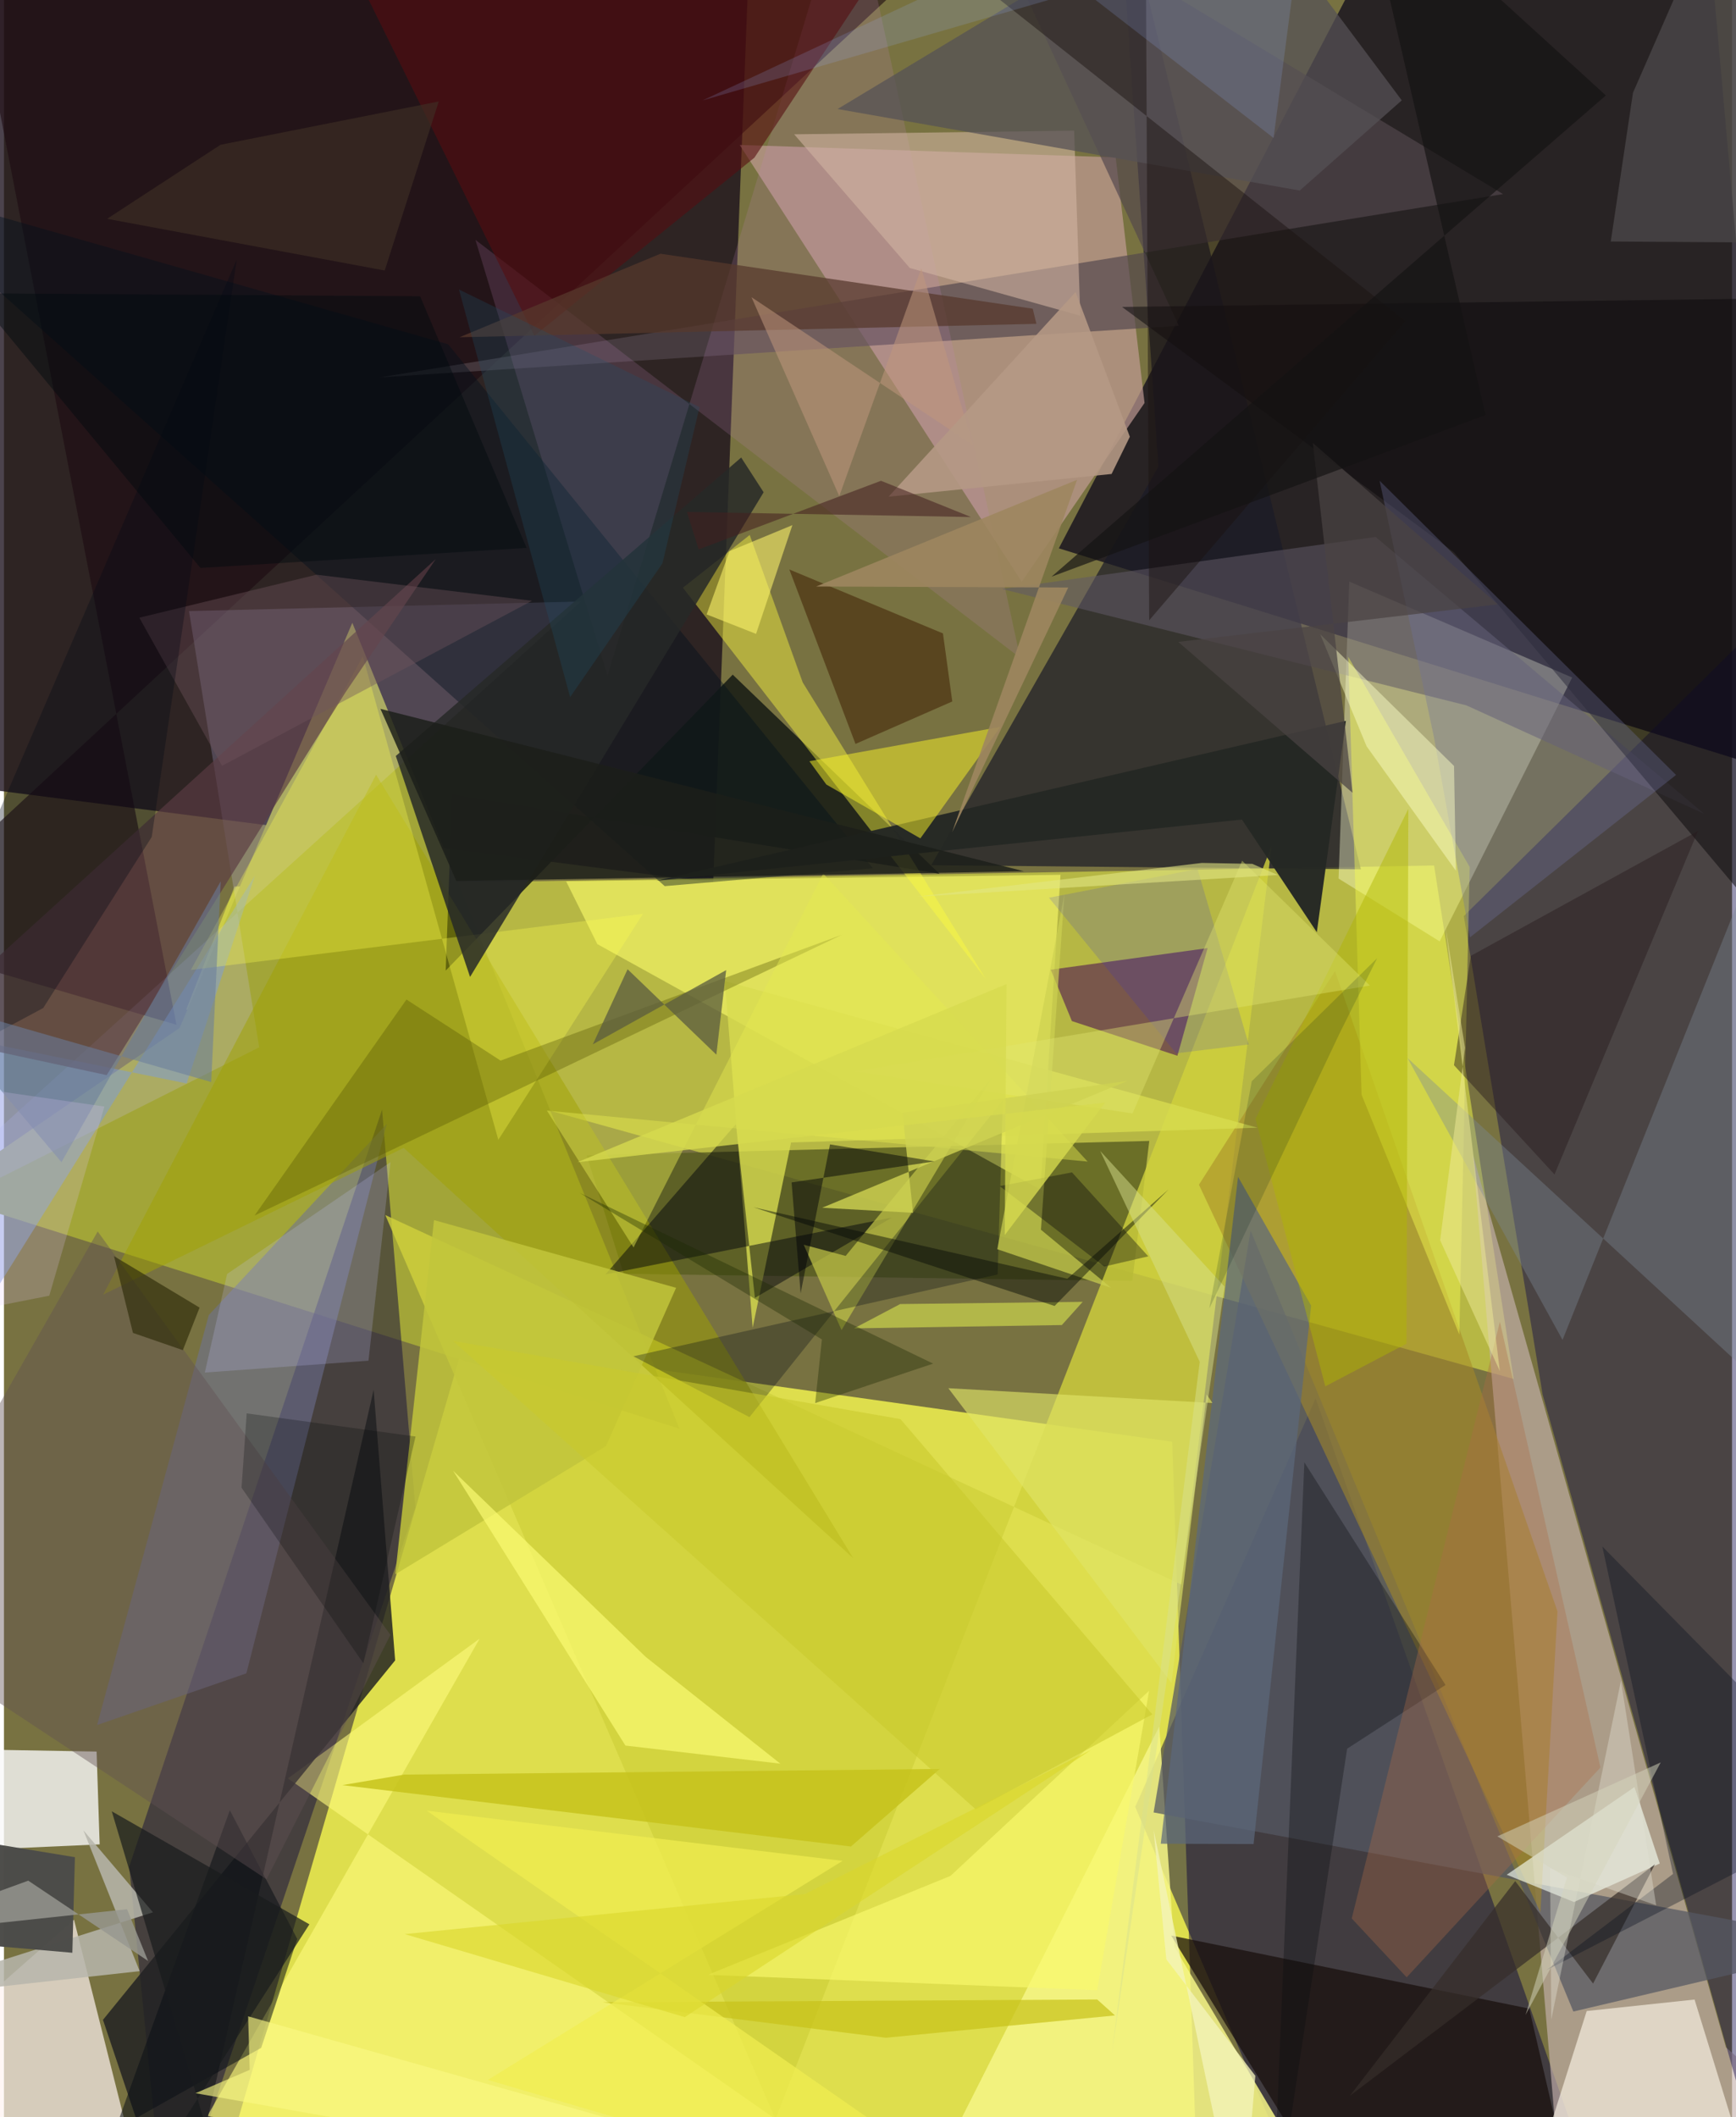 <svg xmlns="http://www.w3.org/2000/svg" width="228" height="278" viewBox="0 0 836 1024"><path fill="#787241" d="M0 0h836v1024H0z"/><path fill="#e5e54f" fill-opacity=".933" d="M577.3 1056.637L565.17 697.32l-342.696-48.108-112.57 387.544z"/><path fill="#1a0f1b" fill-opacity=".78" d="M360.475-20.532l-17.362 447.428L-62 374.811-39.612-62z"/><path fill="#18141f" fill-opacity=".835" d="M510.326 265.205L681.156-62h140.932l38.724 436.17z"/><path fill="#cfd245" fill-opacity=".714" d="M111.554 428.786l580.307-10.175 38.489 248.357-642.171-178.73z"/><path fill="#a2a538" d="M326.775 690.99L168.529 301.226 84.96 497.174l-117.227 80.37z"/><path fill="#0b0740" fill-opacity=".498" d="M547.259 873.95l87.28-197.625L778.79 1086l-150.341-23.16z"/><path fill="#c8b4ae" fill-opacity=".647" d="M710.642 558.527L755.364 1086 898 1048.01l-64.941-57.78z"/><path fill="#1a1a27" fill-opacity=".698" d="M448.608 418.465l109.88-192.797L538.641-62l117.813 482.45z"/><path fill="#100848" fill-opacity=".431" d="M860.374 1086L744.349 674.424 706.24 443.057 898 253.79z"/><path fill="#c69f99" fill-opacity=".663" d="M355.927 70.116l136.442 211.257 59.415-86.482L537.82 76.114z"/><path fill="#fff4f1" fill-opacity=".694" d="M-31.677 1086l-18.394-83.603L33.89 928.51l34.565 137.312z"/><path fill="#231c3d" fill-opacity=".58" d="M60.612 902.783L182.914 536.69l16.111 192.356L78.73 1086z"/><path fill="#fcffd3" fill-opacity=".4" d="M758.666 327.695L694.55 455.318l-48.905-30.387 5.18-143.623z"/><path fill="#1c1f17" fill-opacity=".906" d="M452.574 422.592L216.822 384.33l-3.119 85.102 138.85-143.13z"/><path fill="#585d20" fill-opacity=".796" d="M554.078 551.826l-272.193 6.973 17.91 57.3 246.084 3.462z"/><path fill="#f5f587" fill-opacity=".851" d="M439.321 1071.929l119.595-236.882 7.193 106.42L652.086 1086z"/><path fill="#f9f9f9" fill-opacity=".8" d="M-62 896.923l108.297-4.858-1.483-44.892L-62 845.303z"/><path fill="#cfd13c" fill-opacity=".804" d="M184.484 587.68l188.744 437.279 240.055-615.922-43.712 357.357z"/><path fill="#fbfd6c" fill-opacity=".596" d="M501.393 575.303L287.067 456.639l-15.102-30.36 239.16-3.18z"/><path fill="#1c0910" fill-opacity=".584" d="M83.45 495.637L-17.126-24.14 434.619-7.205-62 453.119z"/><path fill="#cac3fd" fill-opacity=".224" d="M123.463 506.546L-62 599.92l341.128-308.999-189.613 4.635z"/><path fill="#555862" fill-opacity=".733" d="M603.097 595.204L759.234 972.91 898 940.217l-341.835-63.605z"/><path fill="#6e7195" fill-opacity=".557" d="M99.11 636.025l86.092-92.416-67.938 265.729-72.227 25.01z"/><path fill="#19100d" fill-opacity=".733" d="M564.66 936.16L656.836 1086h107.603l-26.536-114.493z"/><path fill="#fdfa7b" fill-opacity=".616" d="M460.631 1086L137.364 860.161l92.763-67.606-131.713 230.852z"/><path fill="#222223" fill-opacity=".839" d="M84.513 1086l94.33-413.822 10.403 130.889L47.9 976.927z"/><path fill="#53474c" fill-opacity=".671" d="M568.37 157.575L466.707-62 725.24 93.876l-543.598 88.662z"/><path fill="#fbf5e8" fill-opacity=".639" d="M729.773 1086l35.92-113.349 52.172-5.543L854.511 1086z"/><path fill="#a68926" fill-opacity=".553" d="M643.915 469.713L578.1 573.01l165.174 351.873 8.29-145.503z"/><path fill="#440052" fill-opacity=".525" d="M567.685 510.644l-51.051-16.782-10.228-24.858 75.892-10.445z"/><path fill="#fffc3f" fill-opacity=".435" d="M386.425 330.082l-25.652-71.323-32.308 25.499 146.397 189.074z"/><path fill="#c789bf" fill-opacity=".18" d="M228.085 116.01l63.906 210.82L409.225-62l82.385 380.168z"/><path fill="#9fa100" fill-opacity=".49" d="M193.386 555.178L47.996 626.17l132.04-251.464 230.767 378.88z"/><path fill="#615966" fill-opacity=".541" d="M707.5 341.173l114.944 52.39-158.872-133.859-180.83 25.16z"/><path fill="#f6fc51" fill-opacity=".435" d="M656.778 529.489l-6.448-211.83 58.751 101.66-5.009 226.178z"/><path fill="#7a9bdf" fill-opacity=".486" d="M121.366 423.582L-62 716.86l47.976-213.682L88.381 524.03z"/><path fill="#0c0a0d" fill-opacity=".529" d="M701.6 267.227L540.89 148.452l301.734-3.939L898 500.574z"/><path fill="#00101c" fill-opacity=".404" d="M-62 87.66l276.882 78.857 205.471 253.448-100.694 8.626z"/><path fill="#d8dc50" fill-opacity=".796" d="M380.778 552.583l-18.576 89.614-13.45-167.716 257.683 70.955z"/><path fill="#f7fef4" fill-opacity=".624" d="M726.996 906.746l61.808-42.405 12.234 36.983-41.524 18.62z"/><path fill="#00030b" fill-opacity=".486" d="M354.097 543.703l9.191 84.039 66.334-38.878-138.656 27.534z"/><path fill="#ffff51" fill-opacity=".306" d="M90.393 469.142l83.2-151.706 65.57 233.85 69.957-109.299z"/><path fill="#252824" fill-opacity=".973" d="M649.202 348.652L315.589 426l283.3-29.608 36.235 54.48z"/><path fill="#7c8996" fill-opacity=".38" d="M898 713.655l-219.002-201.93 74.998 136.347L898 288.786z"/><path fill="#f5ef29" fill-opacity=".518" d="M482.067 351.56l-38.736 53.93-45.475-26.03-8.205-11.28z"/><path fill="#d3b5a2" fill-opacity=".58" d="M517.726 63.21L382.28 64.957l55.932 64.653 82.487 23.103z"/><path fill="#c2c53b" fill-opacity=".847" d="M189.293 761.46l101.968-62.015 33.896-76.578-117.118-32.755z"/><path fill="#560c10" fill-opacity=".584" d="M145.874-62l110.748 224.358L363.05 76.253 454.518-62z"/><path fill="#4e3512" fill-opacity=".729" d="M458.773 339.273l-46.823 20.533-32.005-84.367 74.32 30.925z"/><path fill="#5b687b" fill-opacity=".714" d="M597.014 569.177l35.364 62.277-27.842 260.434-44.896-.143z"/><path fill="#0b0f16" fill-opacity=".541" d="M141.89 937.806l-17.458 52.673-70.632 39.65 55.47-154.605z"/><path fill="#bec247" fill-opacity=".729" d="M477.735 521.502l-70.544 85.945-20.296-5.42 18.305 41.295z"/><path fill="#515200" fill-opacity=".337" d="M121.233 587.902l284.139-135.784L240.25 512.98l-45.53-29.539z"/><path fill="#262927" fill-opacity=".843" d="M367.511 238.097l-142.02 234.416-35.926-106.87 167.082-144.355z"/><path fill="#000917" fill-opacity=".302" d="M304.525 655.99l56.126 29.43 122.584-153.216-2.526 84.21z"/><path fill="#464344" fill-opacity=".902" d="M777.33 116.813l110.325.742L829.43-49.638l-41.358 94.512z"/><path fill="#5b3b43" fill-opacity=".667" d="M-43.636 499.917l93.326 20.085 115.394-184.919 43.837-64.707z"/><path fill="#b7b6ab" fill-opacity=".851" d="M-62 967.487l127.647-14.116-27.206-68.098 33.652 39.647z"/><path fill="#565156" fill-opacity=".729" d="M676.227 48.543L593.627-62 403.286 52.729l223.59 39.426z"/><path fill="#57392c" fill-opacity=".729" d="M317.604 122.72l-97.209 40.393 279.087-6.482-1.783-7.318z"/><path fill="#dfe566" fill-opacity=".635" d="M456.866 671.425l127.767 7.16-2.806-4.158-17.004 139.6z"/><path fill="#e5e851" fill-opacity=".451" d="M304.58 603.347l91.76-180.876 127.906 139.346-261.58-24.652z"/><path fill="#70729e" fill-opacity=".329" d="M665.51 232.526l26.272 124 17.44 96.841 99.687-78.555z"/><path fill="#fafa73" fill-opacity=".69" d="M217.318 711.393l93.11 89.957 65.165 51.673-74.945-8.747z"/><path fill="#090d10" fill-opacity=".333" d="M629.09 707.276L613.24 1086l36.55-240.219 47.594-30.815z"/><path fill="#cdd151" fill-opacity=".698" d="M513.028 432.346L480.538 604.2l55.079 18.676-33.95-28.097z"/><path fill="#27191b" fill-opacity=".447" d="M709.652 462.294l109.851-60.332-69.395 166.072L701.48 515.2z"/><path fill="#ced84d" fill-opacity=".675" d="M433.565 630.724l88.296-1.07-10.084 11.223-100.522 1.605z"/><path fill="#362d29" fill-opacity=".71" d="M768.774 959.386l29.93-57.696-147.58 111.96 79.977-103.813z"/><path fill="#afb600" fill-opacity=".463" d="M639.228 670.524L605.46 541.156l73.938-149.941-.899 258.667z"/><path fill="#5c5d3f" fill-opacity=".757" d="M349.385 469.212l-4.75 40.894-42.942-41.324-16.814 36.316z"/><path fill="#c6c31c" fill-opacity=".847" d="M409.75 893.092l42.975-37.512-259.15 2.733-29.825 5.087z"/><path fill="#ac6b47" fill-opacity=".349" d="M678.59 956.366l93.737-101.49-48.633-215.613-71.676 288.634z"/><path fill="#c7c9ff" fill-opacity=".208" d="M107.967 616.165l-10.788 47.676 79.17-5.719 10.666-96.043z"/><path fill="#625253" fill-opacity=".424" d="M127.037 908.947L-62 784.175 45.341 595.608l141.637 195.115z"/><path fill="#fdffc8" fill-opacity=".467" d="M701.509 370.473l.891 50.658-43.178-60.149-22.45-54.208z"/><path fill="#f8f86d" fill-opacity=".663" d="M457.908 907.304l96.084-89.534-25.104 144.842-188.327-7.46z"/><path fill="#4c4c49" fill-opacity=".988" d="M33.086 944.484L-62 936.25v-53.877l96.328 15.886z"/><path fill="#00010a" fill-opacity=".349" d="M516.68 567.043l36.909 40.598-21.28 4.943-50.606-38.911z"/><path fill="#c8c219" fill-opacity=".702" d="M528.886 967.086l8.59 7.709-110.821 10.798-137.03-17.181z"/><path fill="#c9ca2c" fill-opacity=".576" d="M470.122 875.12L217.2 648.536l216.533 37.84 121.814 142.8z"/><path fill="#1b1310" fill-opacity=".467" d="M552.2-62l1.826 362.02 124.02-144.682-221.89-175.765z"/><path fill="#030e1c" fill-opacity=".337" d="M898 874.748l-151.786 78.136 61.242-46.534-34.207-158.365z"/><path fill="#2c2ae4" fill-opacity=".157" d="M577.439 420.295l24.747 84.878-35.143 4.28-61.506-75.254z"/><path fill="#050906" fill-opacity=".459" d="M362.607 583.914l145.658 47.734 55.1-56.33-48.933 43.178z"/><path fill="#fff66b" fill-opacity=".569" d="M363.847 306.586l-23.91-9.411 11.058-30.595 30.421-12.587z"/><path fill="#6e555b" fill-opacity=".408" d="M65.496 298.758l85.724-20.793 104.244 12.606-149.967 79.827z"/><path fill="#e2e2d7" fill-opacity=".388" d="M782.254 812.923L748.54 976.774l-.564-73.202 51.318 17.962z"/><path fill="#979790" fill-opacity=".827" d="M11.758 909.61l57.968 38.839-10.18-25.036L-62 936.447z"/><path fill="#e2e571" fill-opacity=".392" d="M598.995 416.3l-53.041 122.244-134.32-20.348 249.183-41.525z"/><path fill="#96b2fa" fill-opacity=".176" d="M337.966 48.573l289.563-84.056-13.322 102.232L495.66-25.145z"/><path fill="#1c1f1a" fill-opacity=".835" d="M493.42 421.399l-77.248 1.404-197.327 3.292-36.71-83.24z"/><path fill="#bf967d" fill-opacity=".533" d="M443.784 129.716L468.69 215.2l-107.055-71.45 42.462 96.201z"/><path fill="#191b1d" fill-opacity=".706" d="M147.765 930.73l-95.61-54.666 46.311 155.204-23.891 13.617z"/><path fill="#d8e18f" fill-opacity=".486" d="M530.343 556.686l60.162 65.606-54.674 371.786 42.658-335.398z"/><path fill="#ede994" fill-opacity=".525" d="M694.772 599.866l12.064-93.065-9.492-58.824 26.326 215.168z"/><path fill="#b59985" fill-opacity=".89" d="M535.834 229.245l-107.888 10.992 90.495-99.002 26.232 70.006z"/><path fill="#050b17" fill-opacity=".337" d="M-62 531.05l174.624-405.556-41.137 279.318L19 487.532z"/><path fill="#cfd252" fill-opacity=".808" d="M395.848 584.138l147.731-61.377-108.911 15.418 5.113 48.42z"/><path fill="#6a7e9b" fill-opacity=".553" d="M100.264 523.347l-138.618-39.814 66.165 78.578L104.86 426.26z"/><path fill="#f1ee50" fill-opacity=".698" d="M204.53 875.767l201.19 24.256-171.655 105.97L506.482 1086z"/><path fill="#3e3025" fill-opacity=".635" d="M104.765 70.028l105.573-20.951-26.135 81.761-134.308-25z"/><path fill="#f3f3b9" fill-opacity=".776" d="M605.385 1003.998l-43.059-56.33-6.164-62.567L598.472 1086z"/><path fill="#000308" fill-opacity=".482" d="M399.617 553.507l50.548 8.238-69.126 10.149 4.369 53.632z"/><path fill="#041e19" fill-opacity=".173" d="M603.653 522.964L583.12 632.86l63.04-133.102 18.154-36.3z"/><path fill="#302d0b" fill-opacity=".671" d="M53.237 607.552l41.397 24.89-8.084 20.579-24.146-8.34z"/><path fill="#192900" fill-opacity=".361" d="M278.507 576.94l117.194 70.891-3.252 30.788 57.046-19.088z"/><path fill="#faf884" fill-opacity=".631" d="M92.646 1012.41L509.797 1086l-391.68-110.776.772 25.891z"/><path fill="#e3c9fd" fill-opacity=".212" d="M21.92 626.69l26.668-91.488-109.118-15.745L-62 643.215z"/><path fill="#4a4343" fill-opacity=".718" d="M652.39 383.44l-84.304-72.976 154.576-18.144-89.45-78.056z"/><path fill="#20506a" fill-opacity=".275" d="M220.121 140.016l53.777 197.17 44.66-64.706 17.946-75.556z"/><path fill="#d6d6be" fill-opacity=".498" d="M756.132 908.087l-33.683-19.908 79.058-35.765L736.1 974.57z"/><path fill="#9e865f" fill-opacity=".894" d="M514.864 284.16l-56.178 118.388 60.46-170.476-126.205 51.6z"/><path fill="#141313" fill-opacity=".667" d="M656.234-62l60.528 262.753-209.957 78.16L774.962 46.148z"/><path fill="#000706" fill-opacity=".239" d="M199.109 694.798l-25.22 109.692-58.955-84.946 2.497-35.938z"/><path fill="#d7da4f" fill-opacity=".792" d="M485.012 475.978l-207.549 86.133 255.28-28.84-48.58 64.078z"/><path fill="#e2e682" fill-opacity=".592" d="M441.55 433.706l174.773-10.5-12.395-5.386-24.386-.452z"/><path fill="#00090f" fill-opacity=".455" d="M201.33 143.299l51.495 121.7-157.753 9.707-109.887-132.854z"/><path fill="#dad62b" fill-opacity=".592" d="M387.55 916.077l-193.667 19.378 135.481 40.157 196.707-129.307z"/><path fill="#44201f" fill-opacity=".553" d="M336.093 265.7l-5.692-18.106 137.422 2.478-43.54-17.53z"/></svg>